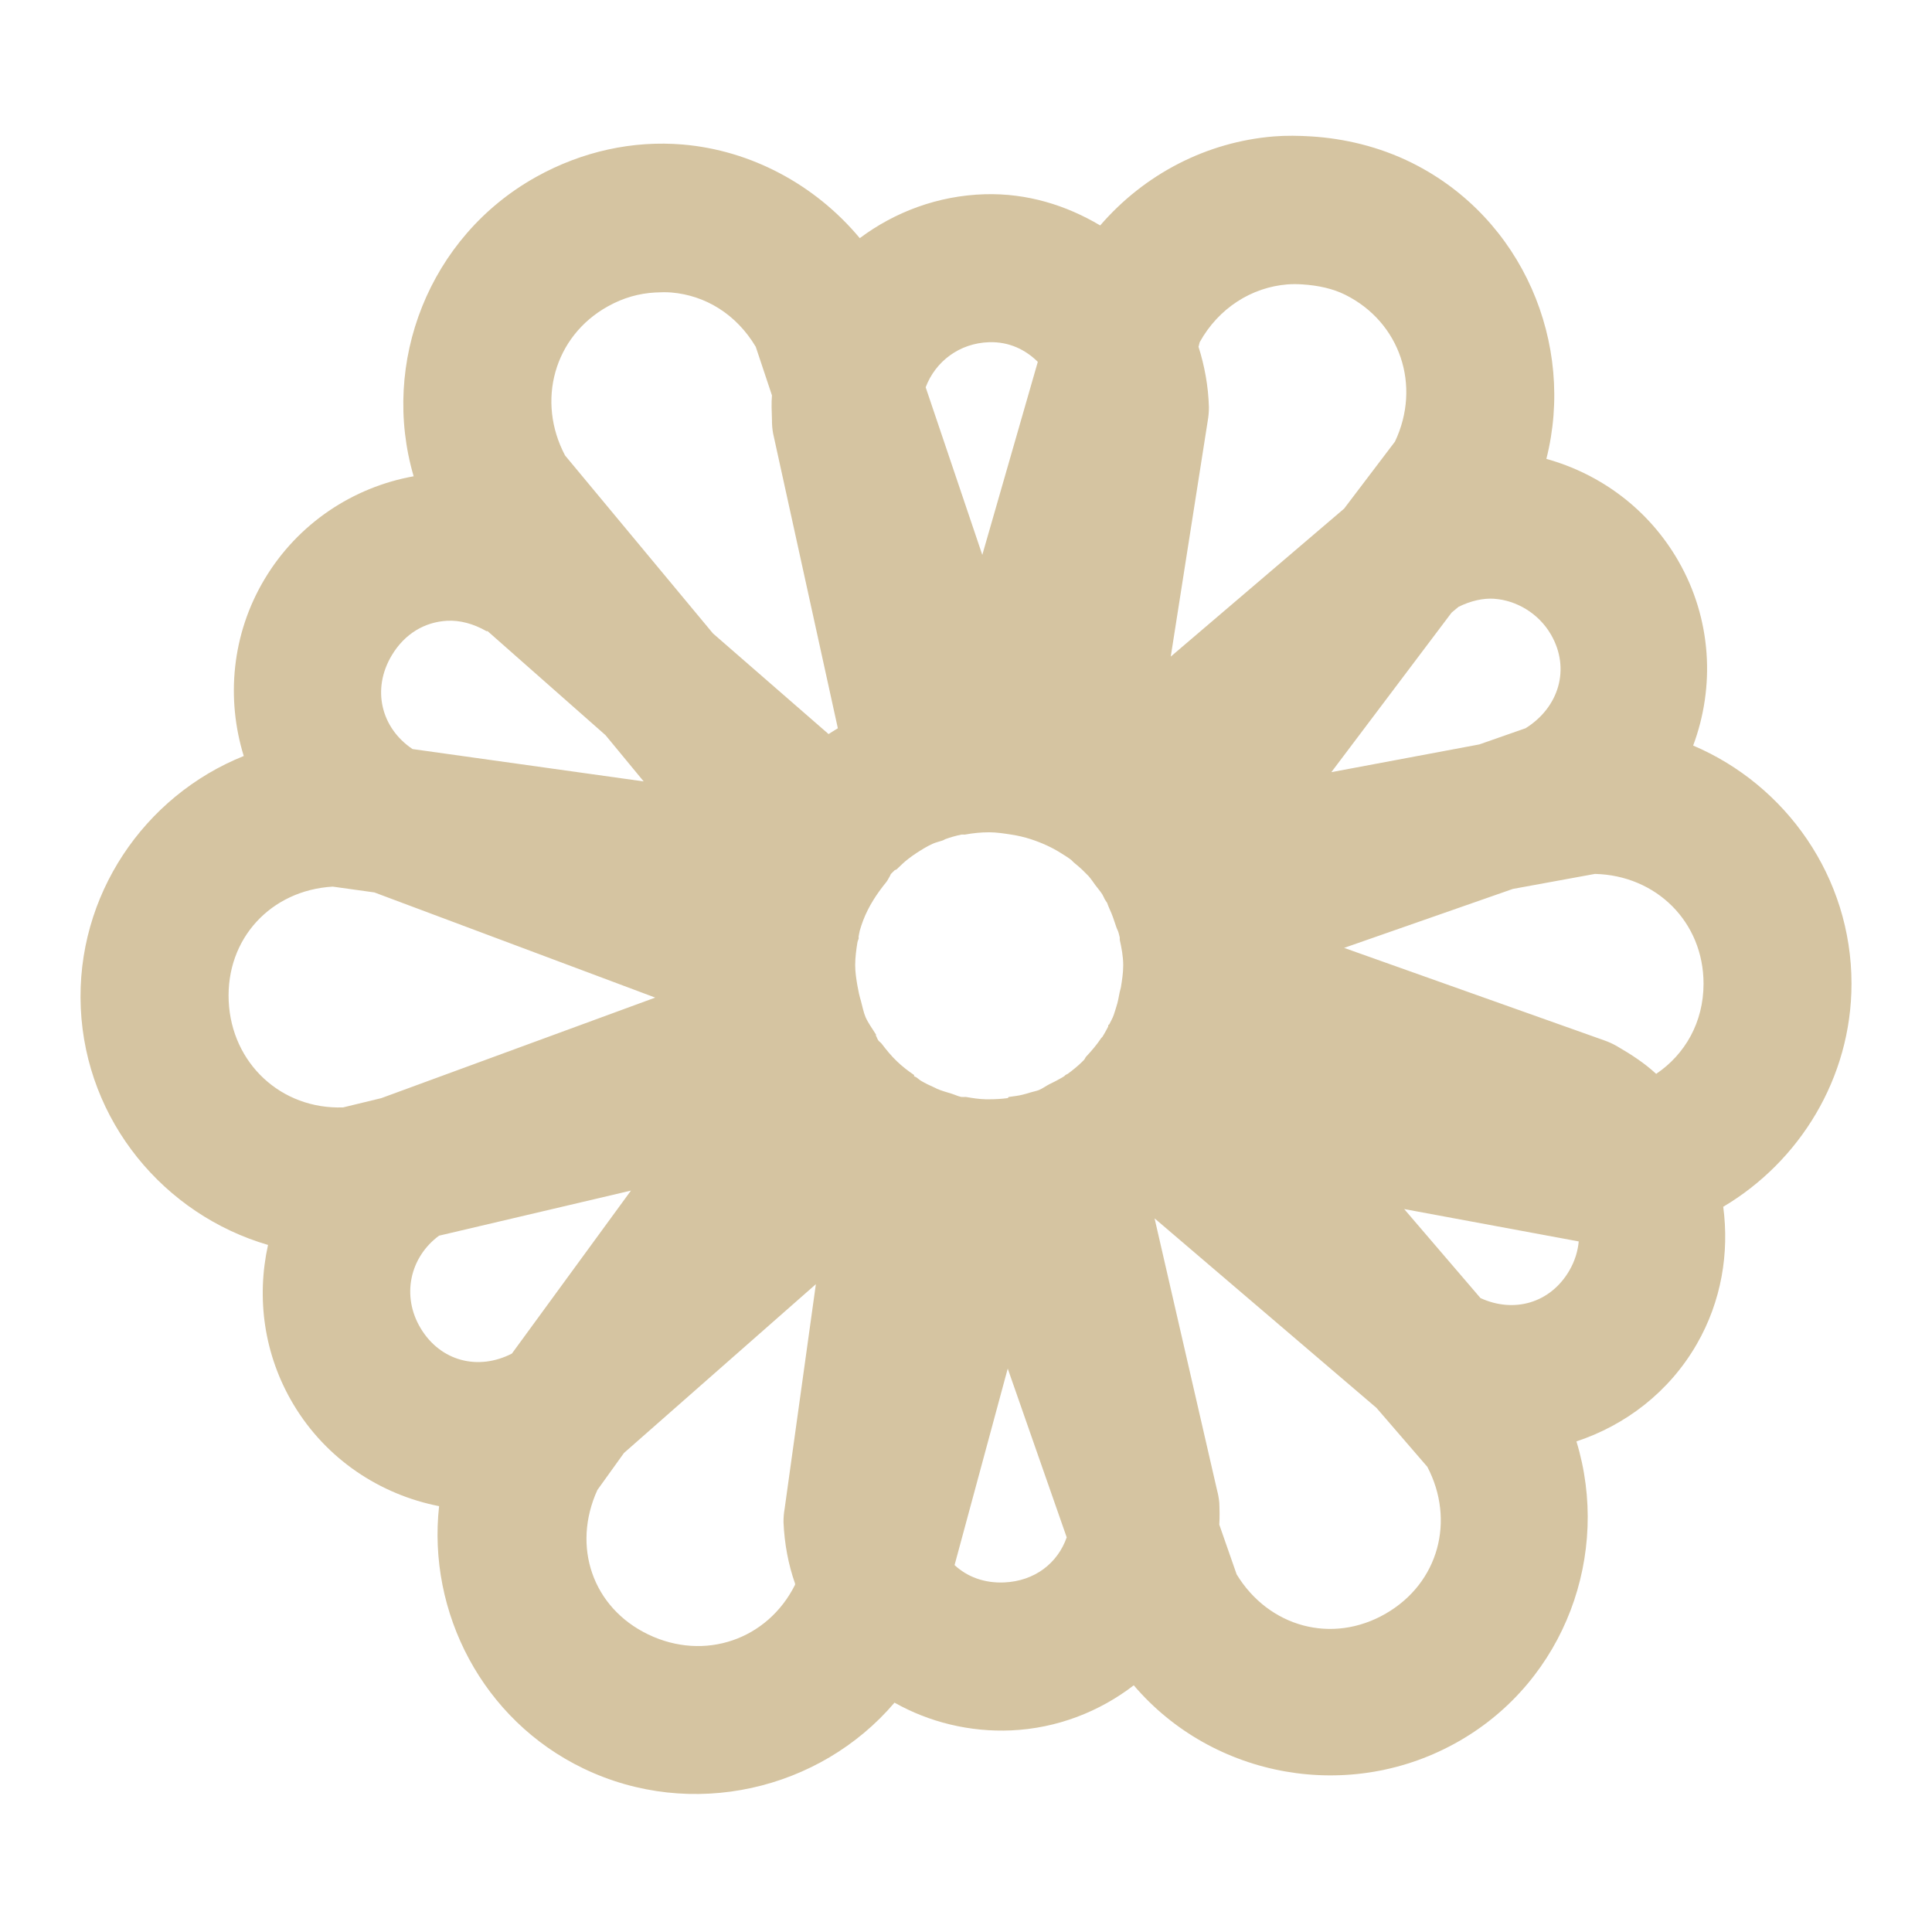 <svg xmlns="http://www.w3.org/2000/svg" xmlns:xlink="http://www.w3.org/1999/xlink" width="48" height="48">
  <defs id="acyl-settings">
    <linearGradient id="acyl-gradient" x1="0%" x2="0%" y1="0%" y2="100%">
      <stop offset="100%" style="stop-color:#D5C4A1;stop-opacity:1"/>
    </linearGradient>
    <g id="acyl-filter">
  </g>
    <g id="acyl-drawing">
      <path id="path-main" d="M 31.642,3.39 C 29.988,3.526 28.443,4.316 27.334,5.601 26.488,5.098 25.514,4.795 24.463,4.826 23.307,4.86 22.229,5.266 21.361,5.917 20.245,4.578 18.649,3.735 16.968,3.591 15.727,3.485 14.463,3.759 13.321,4.395 10.655,5.88 9.451,9.014 10.277,11.833 c -1.504,0.27 -2.876,1.17 -3.704,2.556 -0.817,1.366 -0.958,2.967 -0.517,4.394 -2.471,0.99 -4.174,3.468 -4.049,6.26 0.126,2.813 2.076,5.136 4.652,5.887 -0.291,1.316 -0.106,2.729 0.632,3.963 0.815,1.363 2.156,2.241 3.618,2.527 -0.291,2.634 1.076,5.311 3.59,6.519 2.679,1.288 5.869,0.543 7.725,-1.637 0.853,0.481 1.861,0.735 2.9,0.689 1.14,-0.051 2.194,-0.466 3.044,-1.12 1.965,2.307 5.388,2.943 8.098,1.378 2.625,-1.515 3.753,-4.645 2.9,-7.438 1.219,-0.403 2.301,-1.224 2.987,-2.412 0.618,-1.07 0.812,-2.273 0.66,-3.417 C 44.708,28.858 46,26.786 46,24.439 c 0,-2.649 -1.628,-4.934 -3.934,-5.916 0.546,-1.461 0.463,-3.147 -0.373,-4.595 -0.74,-1.282 -1.932,-2.154 -3.274,-2.527 C 39.143,8.543 37.831,5.421 35.088,4.051 34.255,3.635 33.383,3.441 32.589,3.39 c -0.313,-0.02 -0.639,-0.025 -0.948,0 z m 0.345,3.676 c 0.127,-0.01 0.244,-0.008 0.373,0 0.397,0.026 0.757,0.106 1.063,0.258 1.368,0.683 1.891,2.261 1.235,3.647 l -1.264,1.666 -4.307,3.676 0.919,-5.858 c 0.02,-0.114 0.03,-0.229 0.029,-0.345 -0.015,-0.515 -0.108,-1.022 -0.258,-1.493 l 0.029,-0.115 C 30.276,7.653 31.099,7.136 31.986,7.066 z M 16.279,7.267 c 0.131,-0.007 0.272,-0.011 0.402,0 0.846,0.072 1.614,0.54 2.096,1.35 l 0.402,1.206 c -0.017,0.201 -0.006,0.397 0,0.603 -0.001,0.116 0.008,0.231 0.029,0.345 l 1.608,7.323 c -0.076,0.049 -0.155,0.092 -0.23,0.144 L 17.714,15.738 14.039,11.316 C 13.325,9.968 13.761,8.358 15.101,7.612 15.495,7.392 15.884,7.289 16.279,7.267 z m 8.299,1.235 c 0.489,-0.014 0.895,0.181 1.206,0.488 L 24.405,13.786 22.998,9.622 c 0.242,-0.641 0.838,-1.098 1.579,-1.12 z m 12.549,6.375 c 0.536,0.037 1.096,0.352 1.407,0.89 0.489,0.847 0.197,1.81 -0.632,2.326 l -1.149,0.402 -3.676,0.689 2.987,-3.963 0.172,-0.144 c 0.303,-0.15 0.614,-0.22 0.89,-0.201 z m -26.017,0.546 c 0.308,-0.017 0.651,0.071 0.976,0.258 0.009,0.005 0.02,-0.005 0.029,0 l 2.929,2.584 0.948,1.149 -5.743,-0.804 c -0.789,-0.53 -1.014,-1.495 -0.517,-2.326 0.327,-0.548 0.829,-0.832 1.378,-0.861 z m 13.468,5.255 c 0.184,0 0.37,0.03 0.546,0.057 0.173,0.027 0.325,0.062 0.488,0.115 0.263,0.086 0.519,0.2 0.747,0.345 0.09,0.058 0.175,0.106 0.258,0.172 0.021,0.017 0.037,0.04 0.057,0.057 0.103,0.085 0.195,0.161 0.287,0.258 0.009,0.01 0.019,0.019 0.029,0.029 0.018,0.019 0.04,0.038 0.057,0.057 0.062,0.071 0.116,0.154 0.172,0.23 0.058,0.078 0.121,0.147 0.172,0.23 0.022,0.035 0.037,0.079 0.057,0.115 0.017,0.03 0.039,0.058 0.057,0.086 0.019,0.048 0.035,0.097 0.057,0.144 0.073,0.153 0.121,0.305 0.172,0.459 0.015,0.049 0.045,0.094 0.057,0.144 0.01,0.04 0.021,0.074 0.029,0.115 0.002,0.009 -0.002,0.02 0,0.029 0.002,0.009 -0.002,0.02 0,0.029 0.046,0.207 0.086,0.417 0.086,0.632 0,0.191 -0.028,0.364 -0.057,0.546 -0.006,0.039 -0.021,0.076 -0.029,0.115 -0.028,0.131 -0.043,0.249 -0.086,0.373 -0.03,0.088 -0.049,0.173 -0.086,0.258 -0.025,0.057 -0.058,0.117 -0.086,0.172 -0.006,0.012 -0.023,0.017 -0.029,0.029 -0.004,0.008 0.004,0.021 0,0.029 -0.01,0.019 -0.018,0.038 -0.029,0.057 -0.036,0.067 -0.075,0.137 -0.115,0.201 -0.007,0.011 -0.021,0.017 -0.029,0.029 -0.109,0.164 -0.235,0.313 -0.373,0.459 -0.024,0.025 -0.033,0.062 -0.057,0.086 -0.018,0.021 -0.04,0.036 -0.057,0.057 -0.107,0.103 -0.224,0.199 -0.345,0.287 -0.017,0.012 -0.04,0.017 -0.057,0.029 -0.011,0.008 -0.018,0.021 -0.029,0.029 -0.062,0.042 -0.136,0.077 -0.201,0.115 -0.019,0.011 -0.038,0.018 -0.057,0.029 -0.037,0.02 -0.077,0.038 -0.115,0.057 -0.085,0.043 -0.17,0.108 -0.258,0.144 -0.066,0.026 -0.133,0.035 -0.201,0.057 -0.066,0.022 -0.134,0.04 -0.201,0.057 -0.114,0.03 -0.226,0.04 -0.345,0.057 -0.012,0.002 -0.017,0.027 -0.029,0.029 -0.148,0.02 -0.303,0.029 -0.459,0.029 -0.03,0 -0.056,7.7e-4 -0.086,0 -0.171,-0.004 -0.325,-0.029 -0.488,-0.057 -0.009,-0.002 -0.019,0.002 -0.029,0 -0.018,-0.003 -0.04,0.004 -0.057,0 -0.009,-0.002 -0.02,0.002 -0.029,0 -0.092,-0.019 -0.17,-0.06 -0.258,-0.086 -0.116,-0.034 -0.234,-0.069 -0.345,-0.115 -0.02,-0.009 -0.037,-0.021 -0.057,-0.029 -0.12,-0.053 -0.232,-0.106 -0.345,-0.172 -0.04,-0.024 -0.076,-0.061 -0.115,-0.086 -0.018,-0.011 -0.04,-0.017 -0.057,-0.029 -0.005,-0.004 0.006,-0.025 0,-0.029 -0.155,-0.106 -0.295,-0.214 -0.431,-0.345 -0.136,-0.13 -0.26,-0.282 -0.373,-0.431 -0.024,-0.032 -0.063,-0.053 -0.086,-0.086 -0.023,-0.035 -0.035,-0.079 -0.057,-0.115 -0.004,-0.007 0.004,-0.022 0,-0.029 -0.088,-0.144 -0.191,-0.28 -0.258,-0.431 -0.053,-0.126 -0.078,-0.269 -0.115,-0.402 -0.038,-0.124 -0.064,-0.246 -0.086,-0.373 -0.03,-0.169 -0.057,-0.343 -0.057,-0.517 0,-0.194 0.027,-0.391 0.057,-0.574 0.006,-0.03 0.022,-0.057 0.029,-0.086 0.004,-0.019 -0.004,-0.039 0,-0.057 0.011,-0.049 0.016,-0.095 0.029,-0.144 0.025,-0.086 0.054,-0.176 0.086,-0.258 0.133,-0.344 0.332,-0.651 0.574,-0.948 0.036,-0.045 0.055,-0.096 0.086,-0.144 0.014,-0.016 0.014,-0.042 0.029,-0.057 0.026,-0.027 0.059,-0.06 0.086,-0.086 0.015,-0.015 0.042,-0.014 0.057,-0.029 0.09,-0.086 0.187,-0.183 0.287,-0.258 0.066,-0.05 0.131,-0.099 0.201,-0.144 0.131,-0.084 0.259,-0.165 0.402,-0.23 0.084,-0.038 0.171,-0.055 0.258,-0.086 0.021,-0.007 0.037,-0.022 0.057,-0.029 0.057,-0.02 0.114,-0.041 0.172,-0.057 0.076,-0.021 0.152,-0.042 0.23,-0.057 0.009,-0.002 0.02,0.002 0.029,0 0.019,-0.004 0.038,0.004 0.057,0 0.2,-0.036 0.391,-0.057 0.603,-0.057 z m 15.047,1.034 c 1.524,0.036 2.699,1.193 2.699,2.728 -1e-6,0.959 -0.461,1.757 -1.177,2.24 -0.288,-0.267 -0.623,-0.485 -0.976,-0.689 -0.101,-0.058 -0.206,-0.106 -0.316,-0.144 l -6.461,-2.297 4.193,-1.465 2.039,-0.373 z m -31.358,0.316 1.034,0.144 6.978,2.613 -6.806,2.498 -0.948,0.23 c -1.538,0.054 -2.773,-1.095 -2.843,-2.642 -0.07,-1.552 1.05,-2.753 2.584,-2.843 z m 7.409,7.552 -2.958,4.049 c -0.836,0.431 -1.776,0.193 -2.269,-0.632 -0.479,-0.8 -0.267,-1.761 0.459,-2.297 l 4.767,-1.12 z m 19.211,0.459 4.336,0.804 c -0.021,0.24 -0.098,0.489 -0.23,0.718 -0.474,0.821 -1.386,1.069 -2.211,0.689 l -1.895,-2.211 z m -6.203,0.23 5.514,4.709 1.264,1.465 c 0.694,1.326 0.288,2.884 -1.034,3.647 -1.339,0.773 -2.911,0.328 -3.704,-0.976 l -0.431,-1.235 c 0.011,-0.182 0.008,-0.36 0,-0.546 -0.01,-0.107 -0.029,-0.212 -0.057,-0.316 l -1.551,-6.748 z m -8.414,1.637 -0.775,5.571 c -0.02,0.114 -0.03,0.229 -0.029,0.345 0.024,0.533 0.118,1.04 0.287,1.522 l 0,0.029 c -0.681,1.364 -2.248,1.907 -3.647,1.235 -1.386,-0.666 -1.903,-2.187 -1.264,-3.59 l 0.66,-0.919 4.767,-4.193 z m 4.767,2.096 1.465,4.193 c -0.225,0.643 -0.795,1.086 -1.551,1.12 -0.495,0.022 -0.921,-0.139 -1.235,-0.431 l 1.321,-4.882 z"/>
    </g>
  </defs>
  <g id="acyl-visual">
    <use id="visible1" style="fill:url(#acyl-gradient)" xlink:href="#acyl-drawing"/>
  </g>
</svg>
